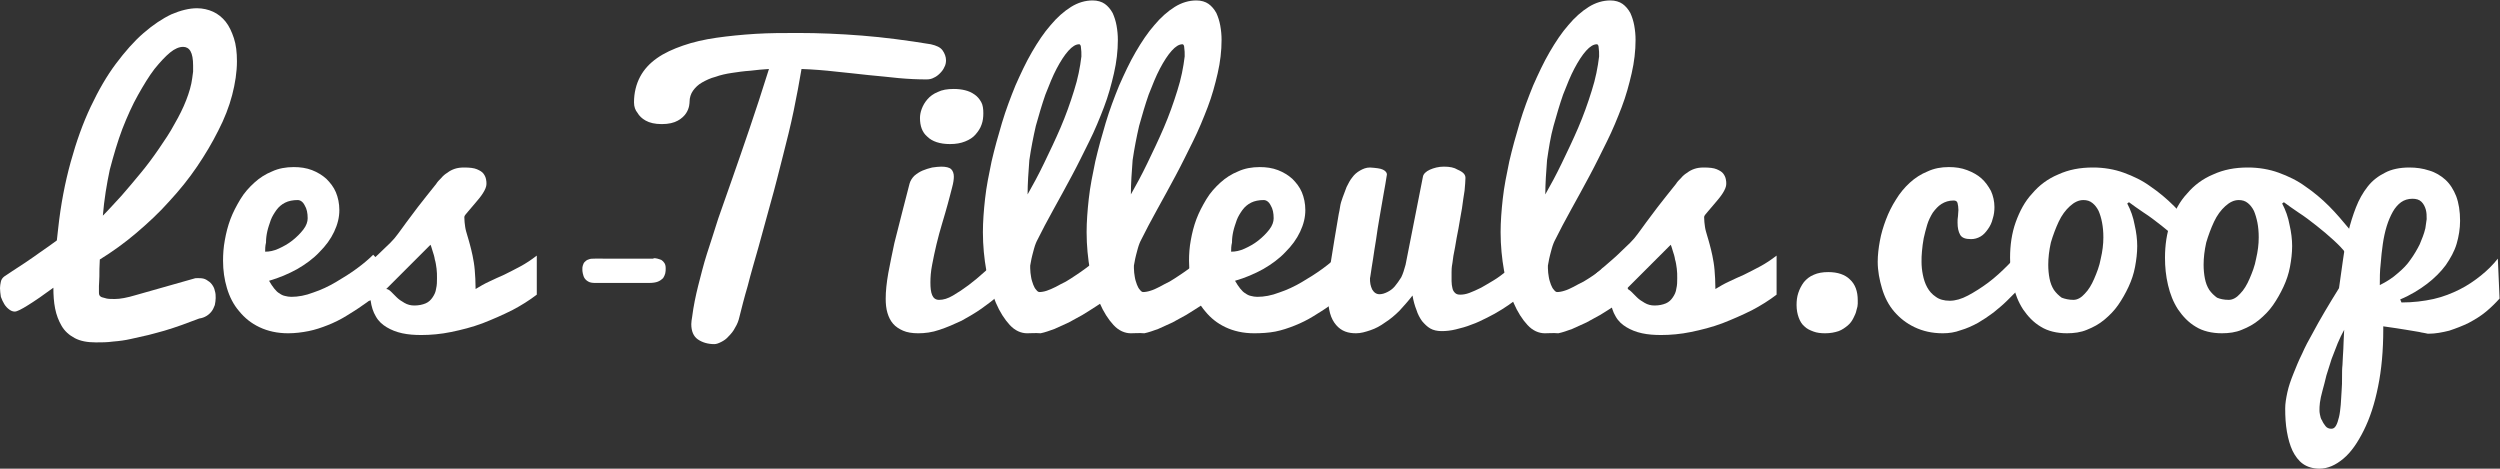 <?xml version="1.0" encoding="utf-8"?>
<!-- Generator: Adobe Illustrator 22.0.1, SVG Export Plug-In . SVG Version: 6.00 Build 0)  -->
<svg version="1.1" id="Calque_1" xmlns="http://www.w3.org/2000/svg" xmlns:xlink="http://www.w3.org/1999/xlink" x="0px" y="0px"
	 width="576.1px" height="108px" viewBox="0 0 576.1 108" style="enable-background:new 0 0 576.1 108;" xml:space="preserve">
<rect x="0" y="0" width="576.1" height="108" fill="#333333" stroke="none"/>
<style type="text/css">
	.st0{fill:#FFFFFF;}
</style>
<g>
	<g>
		<path class="st0" d="M1,63.7c0.3-0.2,0.9-0.6,1.8-1.2c0.8-0.5,1.8-1.2,2.9-1.9c1.1-0.7,2.3-1.6,3.6-2.5c1.3-0.9,2.6-1.8,3.8-2.7
			l0.3-2.7C14,47.1,15,42,16.3,37.3c1.3-4.7,2.8-8.9,4.6-12.7c1.8-3.8,3.7-7.1,5.8-9.9c2.1-2.8,4.2-5.2,6.4-7.1
			c2.2-1.9,4.3-3.3,6.4-4.3c2.1-0.9,4.1-1.4,5.9-1.4c1.3,0,2.6,0.3,3.7,0.8c1.1,0.5,2.1,1.3,2.9,2.3c0.8,1,1.4,2.3,1.9,3.8
			s0.7,3.3,0.7,5.3c0,2.5-0.4,5.1-1.1,7.8c-0.7,2.7-1.8,5.5-3.2,8.2c-1.4,2.8-3,5.5-4.9,8.3c-1.9,2.8-4,5.4-6.4,8
			c-2.3,2.6-4.9,5-7.6,7.3C28.7,56,25.9,58,23,59.8c-0.1,1.6-0.1,2.9-0.1,3.9c0,0.9-0.1,1.7-0.1,2.2c0,0.5,0,0.8,0,1
			c0,0.2,0,0.3,0,0.4c0,0.2,0,0.5,0.1,0.7c0.1,0.2,0.3,0.4,0.6,0.5c0.3,0.1,0.7,0.2,1.1,0.3c0.5,0.1,1.1,0.1,1.9,0.1
			c1.2,0,2.8-0.3,4.8-0.9l13.4-3.8c0.2-0.1,0.4-0.1,0.6-0.1c0.2,0,0.4,0,0.6,0c0.7,0,1.2,0.1,1.7,0.4s0.9,0.6,1.2,1
			c0.3,0.4,0.6,0.9,0.7,1.5c0.2,0.6,0.2,1.1,0.2,1.7c0,0.5-0.1,1.1-0.2,1.6c-0.2,0.5-0.4,1-0.7,1.4c-0.3,0.4-0.7,0.8-1.2,1.1
			c-0.5,0.3-1,0.5-1.7,0.6c-2.6,1-5.3,2-8,2.8c-1.2,0.3-2.4,0.7-3.7,1c-1.3,0.3-2.6,0.6-4,0.9c-1.3,0.3-2.7,0.5-4.1,0.6
			c-1.4,0.2-2.7,0.2-4,0.2c-2,0-3.6-0.3-4.9-1c-1.3-0.7-2.3-1.6-3-2.8c-0.7-1.2-1.2-2.5-1.5-4c-0.3-1.5-0.4-3.1-0.4-4.8
			c-2.3,1.7-4.2,3-5.8,4c-1.6,1-2.6,1.5-3.1,1.5c-0.5,0-0.9-0.2-1.3-0.5c-0.4-0.3-0.8-0.7-1.1-1.2c-0.3-0.5-0.6-1.1-0.8-1.7
			C0.1,67.7,0,67,0,66.4c0-0.5,0.1-1,0.2-1.5C0.3,64.4,0.6,64,1,63.7z M23.7,49.7c1.4-1.4,2.8-3,4.3-4.6c1.5-1.7,2.9-3.4,4.4-5.2
			c1.5-1.8,2.9-3.7,4.2-5.6c1.3-1.9,2.6-3.8,3.6-5.7c1.1-1.9,2-3.7,2.7-5.5c0.7-1.8,1.2-3.5,1.4-5.1c0.1-0.5,0.1-1,0.2-1.5
			c0-0.5,0-1,0-1.4c0-1.5-0.2-2.6-0.6-3.3c-0.4-0.7-1-1-1.7-1c-0.9,0-1.9,0.4-3,1.3c-1.1,0.9-2.3,2.2-3.6,3.8
			c-1.3,1.7-2.5,3.7-3.8,6s-2.5,5-3.6,7.8c-1.1,2.9-2,6-2.9,9.4C24.6,42.4,24,46,23.7,49.7z"/>
		<path class="st0" d="M66.4,76.8c-2.5,0-4.7-0.5-6.6-1.4c-1.9-0.9-3.4-2.1-4.7-3.7c-1.3-1.5-2.2-3.3-2.8-5.3
			c-0.6-2-0.9-4.1-0.9-6.3c0-1.5,0.1-3.1,0.4-4.7c0.3-1.7,0.7-3.3,1.3-4.9c0.6-1.6,1.4-3.1,2.3-4.6c0.9-1.5,2-2.7,3.2-3.8
			c1.2-1.1,2.6-2,4.1-2.6c1.5-0.7,3.2-1,5-1c1.5,0,2.9,0.2,4.2,0.7c1.3,0.5,2.4,1.2,3.3,2c0.9,0.9,1.7,1.9,2.2,3.1
			c0.5,1.2,0.8,2.6,0.8,4.1c0,1.7-0.4,3.3-1.2,5c-0.8,1.7-1.9,3.2-3.4,4.7c-1.4,1.5-3.2,2.8-5.1,3.9c-2,1.1-4.1,2-6.5,2.7
			c0.4,0.7,0.8,1.3,1.2,1.8c0.4,0.5,0.8,0.9,1.2,1.1c0.4,0.3,0.8,0.5,1.3,0.6c0.4,0.1,0.9,0.2,1.4,0.2c1.6,0,3.3-0.3,5.1-1
			c1.8-0.6,3.5-1.4,5.2-2.4c1.7-1,3.3-2,4.8-3.1c1.5-1.1,2.8-2.2,3.8-3.2L91,64c-2.3,2.4-4.8,4.6-7.5,6.4c-1.1,0.8-2.4,1.6-3.7,2.4
			c-1.3,0.8-2.7,1.5-4.2,2.1c-1.5,0.6-3,1.1-4.5,1.4C69.6,76.6,68,76.8,66.4,76.8z M61.1,58c1,0,2-0.2,3.1-0.7
			c1.1-0.5,2.2-1.1,3.2-1.9c1-0.8,1.8-1.6,2.5-2.5c0.7-0.9,1-1.8,1-2.6c0-1.2-0.2-2.2-0.7-3c-0.4-0.8-1-1.2-1.6-1.2
			c-1.1,0-2.1,0.2-2.9,0.6s-1.5,1-2,1.7c-0.5,0.7-1,1.5-1.3,2.3c-0.3,0.9-0.6,1.7-0.8,2.6c-0.2,0.9-0.3,1.7-0.3,2.6
			C61.1,56.7,61.1,57.4,61.1,58z"/>
		<path class="st0" d="M83.9,61.5c1.5-1.3,2.7-2.3,3.6-3.2c0.9-0.9,1.7-1.6,2.4-2.3c0.7-0.7,1.3-1.4,1.8-2.1
			c0.5-0.7,1.2-1.6,1.9-2.6c0.7-1,1.7-2.2,2.7-3.6c1.1-1.4,2.5-3.2,4.2-5.3c0.3-0.5,0.7-0.9,1.2-1.4c0.4-0.5,0.9-0.9,1.4-1.2
			c0.5-0.4,1.1-0.7,1.7-0.9c0.6-0.2,1.3-0.3,2.1-0.3c1.3,0,2.3,0.1,3,0.4c0.7,0.3,1.2,0.6,1.5,1c0.3,0.4,0.5,0.8,0.6,1.3
			c0.1,0.4,0.1,0.8,0.1,1.1c0,0.6-0.3,1.3-0.8,2.1c-0.5,0.8-1.1,1.5-1.7,2.2c-0.6,0.7-1.2,1.4-1.7,2c-0.5,0.6-0.9,1-0.9,1.3
			c0,0.8,0.1,1.6,0.2,2.3c0.1,0.7,0.3,1.3,0.5,2c0.2,0.7,0.4,1.3,0.6,2.1c0.2,0.7,0.4,1.6,0.6,2.5c0.2,1,0.4,2.1,0.5,3.3
			c0.1,1.3,0.2,2.7,0.2,4.4c1-0.6,2-1.2,3.1-1.7c1.1-0.5,2.3-1.1,3.5-1.6c1.2-0.6,2.4-1.2,3.7-1.9c1.3-0.7,2.5-1.5,3.8-2.5l0,9
			c-1.7,1.3-3.6,2.5-5.7,3.6c-2.2,1.1-4.5,2.1-6.8,3c-2.4,0.9-4.8,1.5-7.2,2c-2.4,0.5-4.8,0.7-6.9,0.7c-1.6,0-3-0.1-4.4-0.4
			c-1.4-0.3-2.6-0.8-3.6-1.4c-1-0.6-1.9-1.4-2.5-2.5c-0.6-1-1-2.2-1.2-3.7c-0.4,0.1-0.7,0.1-1.1,0.2c-0.4,0-0.7,0-1.1,0
			c-0.4,0-0.8,0-1.2,0c-0.4,0-0.7-0.1-1-0.3c-0.3-0.2-0.5-0.5-0.6-0.8c-0.2-0.4-0.2-0.9-0.2-1.7c0-0.6,0.2-1.2,0.5-1.8
			c0.3-0.5,0.7-1,1.1-1.5c0.4-0.4,0.9-0.8,1.3-1.1C83.4,61.9,83.7,61.6,83.9,61.5z M89,66.6c0.3,0,0.7,0.2,1.1,0.6
			c0.4,0.4,0.8,0.8,1.3,1.3c0.5,0.5,1.1,0.9,1.8,1.3c0.7,0.4,1.4,0.6,2.3,0.6c1,0,1.9-0.2,2.6-0.5c0.7-0.3,1.2-0.8,1.6-1.4
			c0.4-0.6,0.7-1.2,0.8-2c0.2-0.8,0.2-1.6,0.2-2.4c0-0.7,0-1.5-0.1-2.2c-0.1-0.7-0.2-1.5-0.4-2.1c-0.1-0.7-0.3-1.3-0.5-1.9
			c-0.2-0.6-0.3-1.1-0.5-1.5L89,66.6z"/>
		<path class="st0" d="M146.1,23.6c0-2.2,0.5-4.2,1.4-5.9c0.9-1.7,2.2-3.1,3.9-4.3c1.7-1.2,3.7-2.1,6-2.9c2.3-0.8,4.9-1.4,7.7-1.8
			c2.8-0.4,5.8-0.7,9-0.9c3.2-0.2,6.5-0.2,9.9-0.2c4.6,0,9.5,0.2,14.6,0.6c5.1,0.4,10.4,1.1,15.9,2c1.3,0.3,2.2,0.7,2.7,1.4
			c0.5,0.7,0.8,1.5,0.8,2.3c0,0.5-0.1,1.1-0.4,1.6c-0.2,0.5-0.6,1-1,1.4c-0.4,0.4-0.9,0.8-1.4,1c-0.5,0.3-1.1,0.4-1.7,0.4
			c-2.1,0-4.2-0.1-6.4-0.3c-2.2-0.2-4.5-0.5-7-0.7c-2.4-0.3-4.9-0.5-7.5-0.8c-2.6-0.3-5.2-0.5-7.9-0.6c-0.5,3-1.1,6.2-1.8,9.6
			c-0.7,3.4-1.6,7-2.5,10.5s-1.8,7.2-2.8,10.7c-1,3.6-1.9,7-2.8,10.2c-0.9,3.2-1.8,6.2-2.5,9c-0.8,2.7-1.4,5.1-1.9,7.1
			c-0.2,0.9-0.5,1.7-1,2.5c-0.4,0.8-0.9,1.4-1.5,2c-0.5,0.6-1.1,1-1.7,1.3c-0.6,0.3-1.1,0.5-1.6,0.5c-1.5,0-2.8-0.4-3.8-1.1
			c-1-0.7-1.5-1.9-1.5-3.5c0-0.5,0.1-1.1,0.2-1.7c0.3-2.4,0.8-4.8,1.4-7.2c0.6-2.3,1.2-4.8,2-7.3c0.8-2.5,1.7-5.2,2.6-8.1
			c1-2.9,2.1-6,3.3-9.4c1.2-3.4,2.5-7.2,3.9-11.3c1.4-4.1,2.9-8.7,4.5-13.8c-1.4,0.1-2.8,0.2-4.3,0.4c-1.5,0.1-2.9,0.3-4.2,0.5
			c-1.4,0.2-2.7,0.5-3.8,0.9c-1.2,0.3-2.2,0.8-3.1,1.3c-0.9,0.5-1.6,1.2-2.1,1.9c-0.5,0.7-0.8,1.6-0.8,2.6c0,0.1,0,0.3-0.1,0.9
			c-0.1,0.5-0.3,1.1-0.7,1.7c-0.4,0.6-1,1.2-1.9,1.7c-0.9,0.5-2.1,0.8-3.7,0.8c-1.6,0-2.8-0.3-3.7-0.8c-0.9-0.5-1.5-1.1-1.9-1.8
			C146.4,25.4,146.1,24.6,146.1,23.6z"/>
		<path class="st0" d="M229.8,68.3c-1,0.9-2.2,1.8-3.6,2.8c-1.4,1-3,1.9-4.6,2.8c-1.7,0.8-3.3,1.5-5.1,2.1c-1.7,0.6-3.4,0.8-4.9,0.8
			c-1.4,0-2.6-0.2-3.5-0.6c-0.9-0.4-1.7-0.9-2.3-1.6c-0.6-0.7-1-1.5-1.3-2.5c-0.3-1-0.4-2.1-0.4-3.3c0-1.7,0.2-3.6,0.6-5.9
			c0.4-2.2,0.9-4.5,1.4-6.9c0.6-2.4,1.2-4.8,1.8-7.1c0.6-2.4,1.2-4.6,1.7-6.6c0.2-0.7,0.6-1.3,1.1-1.8c0.6-0.5,1.2-0.9,1.9-1.2
			c0.7-0.3,1.4-0.5,2.2-0.7c0.8-0.1,1.4-0.2,2.1-0.2c1.1,0,1.9,0.2,2.3,0.6c0.4,0.4,0.6,1,0.6,1.7c0,0.6-0.1,1.4-0.4,2.5
			c-0.3,1.1-0.6,2.4-1,3.8c-0.4,1.4-0.8,2.9-1.3,4.5c-0.5,1.6-0.9,3.2-1.3,4.8c-0.4,1.6-0.7,3.2-1,4.7c-0.3,1.5-0.4,2.9-0.4,4.1
			c0,1.2,0.1,2.2,0.4,2.9c0.3,0.7,0.8,1.1,1.6,1.1c1,0,2-0.3,3.2-1c1.2-0.7,2.4-1.5,3.6-2.4c1.2-0.9,2.4-1.9,3.5-2.9
			c1.1-1,2.2-1.9,3-2.6V68.3z M212,27.2c0-0.6,0.1-1.3,0.4-2.1c0.3-0.8,0.7-1.5,1.3-2.2c0.6-0.7,1.4-1.3,2.4-1.7
			c1-0.5,2.2-0.7,3.7-0.7c0.9,0,1.8,0.1,2.6,0.3c0.8,0.2,1.5,0.5,2.2,1c0.6,0.4,1.1,1,1.5,1.7c0.4,0.7,0.5,1.6,0.5,2.6
			c0,0.9-0.1,1.8-0.4,2.6c-0.3,0.9-0.8,1.6-1.4,2.3s-1.4,1.2-2.4,1.6c-1,0.4-2.1,0.6-3.5,0.6c-2.3,0-4.1-0.6-5.2-1.7
			C212.5,30.5,212,29,212,27.2z"/>
		<path class="st0" d="M236.7,76.8c-1.4,0-2.8-0.6-4-1.9c-1.2-1.3-2.3-3-3.2-5.1c-0.9-2.1-1.6-4.6-2.2-7.4c-0.5-2.8-0.8-5.8-0.8-8.9
			c0-2.4,0.2-5,0.5-7.7c0.3-2.8,0.9-5.7,1.5-8.6c0.7-3,1.5-5.9,2.4-8.9c0.9-3,2-5.9,3.1-8.6c1.2-2.7,2.4-5.3,3.8-7.7
			c1.4-2.4,2.8-4.5,4.3-6.2c1.5-1.8,3.1-3.2,4.7-4.2c1.6-1,3.3-1.5,5-1.5c1.1,0,2.1,0.3,2.8,0.8c0.7,0.5,1.3,1.2,1.8,2.1
			c0.4,0.9,0.7,1.8,0.9,2.9c0.2,1.1,0.3,2.2,0.3,3.3c0,2.5-0.3,5.1-0.9,7.7c-0.6,2.6-1.3,5.2-2.3,7.8c-1,2.6-2.1,5.3-3.4,7.9
			c-1.3,2.6-2.6,5.3-4,7.9c-1.4,2.6-2.8,5.2-4.2,7.7c-1.4,2.5-2.7,5-3.9,7.4c-0.1,0.3-0.3,0.6-0.4,1c-0.1,0.4-0.3,0.9-0.4,1.4
			c-0.1,0.5-0.3,1-0.4,1.6c-0.1,0.6-0.2,1.1-0.3,1.6v0.6c0,0.7,0.1,1.4,0.2,2c0.1,0.7,0.3,1.2,0.5,1.8c0.2,0.5,0.4,0.9,0.7,1.2
			c0.2,0.3,0.5,0.5,0.7,0.5c0.5,0,1.1-0.1,1.7-0.3s1.3-0.5,2.1-0.9c0.7-0.4,1.5-0.8,2.3-1.2c0.8-0.5,1.5-0.9,2.2-1.4
			c1.7-1.1,3.4-2.4,5.3-3.9l3.3,8.4c-2.4,1.7-4.7,3.2-7,4.6c-1,0.6-2.1,1.1-3.1,1.7c-1.1,0.5-2.2,1-3.3,1.5c-1.1,0.4-2.2,0.8-3.2,1
			C238.6,76.7,237.7,76.8,236.7,76.8z M236.8,44.8c1.2-2.1,2.5-4.5,3.8-7.2c1.3-2.7,2.6-5.4,3.8-8.2c1.2-2.8,2.2-5.6,3.1-8.5
			c0.9-2.8,1.4-5.4,1.7-7.9c0-0.8,0-1.4-0.1-2c0-0.5-0.2-0.8-0.4-0.8c-0.8,0-1.6,0.5-2.5,1.5c-0.9,1-1.8,2.4-2.7,4.1
			c-0.9,1.7-1.7,3.7-2.6,6c-0.8,2.3-1.5,4.7-2.2,7.2c-0.6,2.6-1.1,5.2-1.5,7.9C237,39.6,236.8,42.3,236.8,44.8z"/>
		<path class="st0" d="M260.6,76.8c-1.4,0-2.8-0.6-4-1.9c-1.2-1.3-2.3-3-3.2-5.1c-0.9-2.1-1.6-4.6-2.2-7.4c-0.5-2.8-0.8-5.8-0.8-8.9
			c0-2.4,0.2-5,0.5-7.7c0.3-2.8,0.9-5.7,1.5-8.6c0.7-3,1.5-5.9,2.4-8.9c0.9-3,2-5.9,3.1-8.6c1.2-2.7,2.4-5.3,3.8-7.7
			c1.4-2.4,2.8-4.5,4.3-6.2c1.5-1.8,3.1-3.2,4.7-4.2c1.6-1,3.3-1.5,5-1.5c1.1,0,2.1,0.3,2.8,0.8c0.7,0.5,1.3,1.2,1.8,2.1
			c0.4,0.9,0.7,1.8,0.9,2.9c0.2,1.1,0.3,2.2,0.3,3.3c0,2.5-0.3,5.1-0.9,7.7c-0.6,2.6-1.3,5.2-2.3,7.8c-1,2.6-2.1,5.3-3.4,7.9
			c-1.3,2.6-2.6,5.3-4,7.9c-1.4,2.6-2.8,5.2-4.2,7.7c-1.4,2.5-2.7,5-3.9,7.4c-0.1,0.3-0.3,0.6-0.4,1c-0.1,0.4-0.3,0.9-0.4,1.4
			c-0.1,0.5-0.3,1-0.4,1.6c-0.1,0.6-0.2,1.1-0.3,1.6v0.6c0,0.7,0.1,1.4,0.2,2c0.1,0.7,0.3,1.2,0.5,1.8c0.2,0.5,0.4,0.9,0.7,1.2
			c0.2,0.3,0.5,0.5,0.7,0.5c0.5,0,1.1-0.1,1.7-0.3c0.7-0.2,1.3-0.5,2.1-0.9c0.7-0.4,1.5-0.8,2.3-1.2c0.8-0.5,1.5-0.9,2.2-1.4
			c1.7-1.1,3.4-2.4,5.3-3.9l3.3,8.4c-2.4,1.7-4.7,3.2-7,4.6c-1,0.6-2.1,1.1-3.1,1.7c-1.1,0.5-2.2,1-3.3,1.5c-1.1,0.4-2.2,0.8-3.2,1
			C262.5,76.7,261.5,76.8,260.6,76.8z M260.6,44.8c1.2-2.1,2.5-4.5,3.8-7.2c1.3-2.7,2.6-5.4,3.8-8.2c1.2-2.8,2.2-5.6,3.1-8.5
			c0.9-2.8,1.4-5.4,1.7-7.9c0-0.8,0-1.4-0.1-2c0-0.5-0.2-0.8-0.4-0.8c-0.8,0-1.6,0.5-2.5,1.5c-0.9,1-1.8,2.4-2.7,4.1s-1.7,3.7-2.6,6
			c-0.8,2.3-1.5,4.7-2.2,7.2c-0.6,2.6-1.1,5.2-1.5,7.9C260.8,39.6,260.6,42.3,260.6,44.8z"/>
		<path class="st0" d="M289,76.8c-2.5,0-4.7-0.5-6.6-1.4c-1.9-0.9-3.4-2.1-4.7-3.7c-1.3-1.5-2.2-3.3-2.8-5.3c-0.6-2-0.9-4.1-0.9-6.3
			c0-1.5,0.1-3.1,0.4-4.7c0.3-1.7,0.7-3.3,1.3-4.9c0.6-1.6,1.4-3.1,2.3-4.6c0.9-1.5,2-2.7,3.2-3.8c1.2-1.1,2.6-2,4.1-2.6
			c1.5-0.7,3.2-1,5-1c1.5,0,2.9,0.2,4.2,0.7c1.3,0.5,2.4,1.2,3.3,2c0.9,0.9,1.7,1.9,2.2,3.1c0.5,1.2,0.8,2.6,0.8,4.1
			c0,1.7-0.4,3.3-1.2,5c-0.8,1.7-1.9,3.2-3.4,4.7c-1.4,1.5-3.2,2.8-5.1,3.9c-2,1.1-4.1,2-6.5,2.7c0.4,0.7,0.8,1.3,1.2,1.8
			c0.4,0.5,0.8,0.9,1.2,1.1c0.4,0.3,0.8,0.5,1.3,0.6c0.4,0.1,0.9,0.2,1.4,0.2c1.6,0,3.3-0.3,5.1-1c1.8-0.6,3.5-1.4,5.2-2.4
			c1.7-1,3.3-2,4.8-3.1c1.5-1.1,2.8-2.2,3.8-3.2l5.2,5.4c-2.3,2.4-4.8,4.6-7.5,6.4c-1.1,0.8-2.4,1.6-3.7,2.4
			c-1.3,0.8-2.7,1.5-4.2,2.1c-1.5,0.6-3,1.1-4.5,1.4S290.6,76.8,289,76.8z M283.7,58c1,0,2-0.2,3.1-0.7c1.1-0.5,2.2-1.1,3.2-1.9
			c1-0.8,1.8-1.6,2.5-2.5c0.7-0.9,1-1.8,1-2.6c0-1.2-0.2-2.2-0.7-3c-0.4-0.8-1-1.2-1.6-1.2c-1.1,0-2.1,0.2-2.9,0.6s-1.5,1-2,1.7
			c-0.5,0.7-1,1.5-1.3,2.3c-0.3,0.9-0.6,1.7-0.8,2.6s-0.3,1.7-0.3,2.6C283.7,56.7,283.7,57.4,283.7,58z"/>
		<path class="st0" d="M337.7,41c0,0.7-0.1,1.7-0.2,2.9c-0.2,1.2-0.4,2.6-0.6,4.1c-0.3,1.5-0.5,3-0.8,4.6c-0.3,1.6-0.6,3-0.8,4.4
			c-0.3,1.4-0.5,2.6-0.6,3.6c-0.2,1-0.2,1.7-0.2,2.1c0,0.7,0,1.4,0,2.1c0,0.6,0.1,1.2,0.2,1.6c0.1,0.5,0.3,0.8,0.6,1.1
			c0.3,0.3,0.7,0.4,1.2,0.4c0.6,0,1.3-0.1,2.1-0.4c0.8-0.3,1.7-0.7,2.7-1.2c0.9-0.5,1.9-1.1,2.9-1.7c1-0.6,1.9-1.3,2.8-2
			c0.9-0.7,1.7-1.4,2.4-2.1c0.7-0.7,1.3-1.3,1.8-1.9c0,0.9,0,1.7,0,2.4c0,0.7,0,1.4,0,2.1s0,1.3,0,2c0,0.7,0,1.5,0,2.3
			c-0.6,0.6-1.3,1.2-2.2,1.9c-0.9,0.7-1.8,1.3-2.9,2c-1.1,0.7-2.2,1.3-3.4,1.9c-1.2,0.6-2.4,1.2-3.6,1.6c-1.2,0.5-2.4,0.8-3.6,1.1
			c-1.2,0.3-2.3,0.4-3.3,0.4c-1,0-1.9-0.2-2.6-0.6c-0.7-0.4-1.3-1-1.9-1.7c-0.5-0.7-1-1.6-1.3-2.6c-0.4-1-0.7-2.1-0.9-3.3
			c-1,1.3-2,2.4-3,3.5c-1.1,1.1-2.2,2-3.3,2.7c-1.1,0.8-2.2,1.4-3.4,1.8s-2.2,0.7-3.3,0.7c-0.9,0-1.7-0.1-2.5-0.4
			c-0.8-0.3-1.5-0.8-2.1-1.5c-0.6-0.7-1.1-1.6-1.4-2.7c-0.3-1.1-0.5-2.5-0.5-4.2c0-2.1,0.2-4.7,0.7-7.8c0.5-3.2,1.1-6.8,1.8-10.9
			c0.1-0.4,0.2-0.9,0.3-1.6c0.1-0.7,0.3-1.4,0.6-2.2c0.3-0.8,0.6-1.6,0.9-2.4c0.4-0.8,0.8-1.6,1.3-2.2c0.5-0.7,1.1-1.2,1.8-1.6
			c0.7-0.4,1.4-0.7,2.3-0.7c1.4,0.1,2.4,0.2,3,0.5c0.6,0.3,0.9,0.7,0.9,1.1c-0.2,1.4-0.5,3-0.8,4.7c-0.3,1.7-0.6,3.5-0.9,5.2
			c-0.3,1.8-0.6,3.5-0.8,5.1c-0.3,1.7-0.5,3.2-0.7,4.5c-0.2,1.3-0.4,2.4-0.5,3.2c-0.1,0.8-0.2,1.2-0.2,1.2c0,0.5,0,0.9,0.1,1.4
			c0.1,0.4,0.2,0.8,0.4,1.2c0.2,0.3,0.4,0.6,0.7,0.8c0.3,0.2,0.6,0.3,1,0.3c0.6,0,1.2-0.2,1.8-0.5c0.6-0.3,1.2-0.7,1.7-1.3
			c0.5-0.6,1-1.3,1.5-2.1c0.4-0.8,0.7-1.8,1-2.9l4-20.3c0.1-0.6,0.7-1.2,1.6-1.6c0.9-0.4,2-0.7,3.2-0.7c1.4,0,2.4,0.2,3.2,0.7
			C337.3,39.7,337.7,40.3,337.7,41z"/>
		<path class="st0" d="M356,76.8c-1.4,0-2.8-0.6-4-1.9c-1.2-1.3-2.3-3-3.2-5.1c-0.9-2.1-1.6-4.6-2.2-7.4c-0.5-2.8-0.8-5.8-0.8-8.9
			c0-2.4,0.2-5,0.5-7.7c0.3-2.8,0.9-5.7,1.5-8.6c0.7-3,1.5-5.9,2.4-8.9c0.9-3,2-5.9,3.1-8.6c1.2-2.7,2.4-5.3,3.8-7.7
			c1.4-2.4,2.8-4.5,4.3-6.2c1.5-1.8,3.1-3.2,4.7-4.2c1.6-1,3.3-1.5,5-1.5c1.1,0,2.1,0.3,2.8,0.8c0.7,0.5,1.3,1.2,1.8,2.1
			c0.4,0.9,0.7,1.8,0.9,2.9s0.3,2.2,0.3,3.3c0,2.5-0.3,5.1-0.9,7.7c-0.6,2.6-1.3,5.2-2.3,7.8c-1,2.6-2.1,5.3-3.4,7.9
			c-1.3,2.6-2.6,5.3-4,7.9c-1.4,2.6-2.8,5.2-4.2,7.7c-1.4,2.5-2.7,5-3.9,7.4c-0.1,0.3-0.3,0.6-0.4,1c-0.1,0.4-0.3,0.9-0.4,1.4
			c-0.1,0.5-0.3,1-0.4,1.6c-0.1,0.6-0.2,1.1-0.3,1.6v0.6c0,0.7,0.1,1.4,0.2,2c0.1,0.7,0.3,1.2,0.5,1.8c0.2,0.5,0.4,0.9,0.7,1.2
			c0.2,0.3,0.5,0.5,0.7,0.5c0.5,0,1.1-0.1,1.7-0.3c0.7-0.2,1.3-0.5,2.1-0.9c0.7-0.4,1.5-0.8,2.3-1.2c0.8-0.5,1.5-0.9,2.2-1.4
			c1.7-1.1,3.4-2.4,5.3-3.9l3.3,8.4c-2.4,1.7-4.7,3.2-7,4.6c-1,0.6-2.1,1.1-3.1,1.7c-1.1,0.5-2.2,1-3.3,1.5c-1.1,0.4-2.2,0.8-3.2,1
			C357.9,76.7,356.9,76.8,356,76.8z M356.1,44.8c1.2-2.1,2.5-4.5,3.8-7.2c1.3-2.7,2.6-5.4,3.8-8.2c1.2-2.8,2.2-5.6,3.1-8.5
			c0.9-2.8,1.4-5.4,1.7-7.9c0-0.8,0-1.4-0.1-2c0-0.5-0.2-0.8-0.4-0.8c-0.8,0-1.6,0.5-2.5,1.5c-0.9,1-1.8,2.4-2.7,4.1s-1.7,3.7-2.6,6
			c-0.8,2.3-1.5,4.7-2.2,7.2s-1.1,5.2-1.5,7.9C356.3,39.6,356.1,42.3,356.1,44.8z"/>
		<path class="st0" d="M369.6,61.5c1.5-1.3,2.7-2.3,3.6-3.2c0.9-0.9,1.7-1.6,2.4-2.3c0.7-0.7,1.3-1.4,1.8-2.1
			c0.5-0.7,1.2-1.6,1.9-2.6c0.7-1,1.7-2.2,2.7-3.6c1.1-1.4,2.5-3.2,4.2-5.3c0.3-0.5,0.7-0.9,1.2-1.4c0.4-0.5,0.9-0.9,1.4-1.2
			c0.5-0.4,1.1-0.7,1.7-0.9c0.6-0.2,1.3-0.3,2.1-0.3c1.3,0,2.3,0.1,3,0.4c0.7,0.3,1.2,0.6,1.5,1c0.3,0.4,0.5,0.8,0.6,1.3
			c0.1,0.4,0.1,0.8,0.1,1.1c0,0.6-0.3,1.3-0.8,2.1c-0.5,0.8-1.1,1.5-1.7,2.2c-0.6,0.7-1.2,1.4-1.7,2c-0.5,0.6-0.9,1-0.9,1.3
			c0,0.8,0.1,1.6,0.2,2.3c0.1,0.7,0.3,1.3,0.5,2c0.2,0.7,0.4,1.3,0.6,2.1c0.2,0.7,0.4,1.6,0.6,2.5c0.2,1,0.4,2.1,0.5,3.3
			c0.1,1.3,0.2,2.7,0.2,4.4c1-0.6,2-1.2,3.1-1.7c1.1-0.5,2.3-1.1,3.5-1.6c1.2-0.6,2.4-1.2,3.7-1.9c1.3-0.7,2.5-1.5,3.8-2.5l0,9
			c-1.7,1.3-3.6,2.5-5.7,3.6c-2.2,1.1-4.5,2.1-6.8,3c-2.4,0.9-4.8,1.5-7.2,2c-2.4,0.5-4.8,0.7-6.9,0.7c-1.6,0-3-0.1-4.4-0.4
			c-1.4-0.3-2.6-0.8-3.6-1.4c-1-0.6-1.9-1.4-2.5-2.5c-0.6-1-1-2.2-1.2-3.7c-0.4,0.1-0.7,0.1-1.1,0.2c-0.4,0-0.7,0-1.1,0
			c-0.4,0-0.8,0-1.2,0c-0.4,0-0.7-0.1-1-0.3c-0.3-0.2-0.5-0.5-0.6-0.8c-0.2-0.4-0.2-0.9-0.2-1.7c0-0.6,0.2-1.2,0.5-1.8
			c0.3-0.5,0.7-1,1.1-1.5c0.4-0.4,0.9-0.8,1.3-1.1C369.1,61.9,369.4,61.6,369.6,61.5z M374.8,66.6c0.3,0,0.7,0.2,1.1,0.6
			c0.4,0.4,0.8,0.8,1.3,1.3c0.5,0.5,1.1,0.9,1.8,1.3c0.7,0.4,1.4,0.6,2.3,0.6c1,0,1.9-0.2,2.6-0.5c0.7-0.3,1.2-0.8,1.6-1.4
			c0.4-0.6,0.7-1.2,0.8-2c0.2-0.8,0.2-1.6,0.2-2.4c0-0.7,0-1.5-0.1-2.2c-0.1-0.7-0.2-1.5-0.4-2.1c-0.1-0.7-0.3-1.3-0.5-1.9
			c-0.2-0.6-0.3-1.1-0.5-1.5L374.8,66.6z"/>
		<path class="st0" d="M428.1,69.2c0,0.1,0,0.4,0,0.8c0,0.4-0.1,0.9-0.3,1.5c-0.1,0.6-0.4,1.2-0.7,1.8c-0.3,0.6-0.7,1.2-1.3,1.7
			c-0.6,0.5-1.3,1-2.1,1.3c-0.9,0.3-1.9,0.5-3.1,0.5c-1,0-1.9-0.1-2.7-0.4c-0.8-0.3-1.5-0.6-2.1-1.2c-0.6-0.5-1-1.2-1.3-2
			c-0.3-0.8-0.5-1.8-0.5-2.9c0-1,0.1-1.9,0.4-2.8c0.3-0.9,0.7-1.7,1.3-2.5c0.6-0.7,1.3-1.3,2.3-1.7c0.9-0.4,2-0.6,3.3-0.6
			c2.2,0,3.9,0.6,5,1.7C427.5,65.5,428.1,67.1,428.1,69.2z"/>
		<path class="st0" d="M447.7,76.8c-2.5,0-4.6-0.5-6.5-1.4c-1.9-0.9-3.4-2.1-4.7-3.6c-1.3-1.5-2.2-3.3-2.8-5.3c-0.6-2-1-4.1-1-6.2
			c0-1.5,0.2-3.2,0.5-4.8c0.3-1.7,0.8-3.3,1.4-4.9c0.6-1.6,1.4-3.2,2.3-4.6c0.9-1.5,2-2.8,3.2-3.9c1.2-1.1,2.6-2,4.1-2.6
			c1.5-0.7,3.1-1,4.9-1c1.5,0,2.9,0.2,4.2,0.7c1.3,0.5,2.4,1.1,3.3,1.9c0.9,0.8,1.6,1.8,2.2,2.9c0.5,1.1,0.8,2.4,0.8,3.7
			c0,0.9-0.1,1.8-0.4,2.7c-0.2,0.9-0.6,1.7-1.1,2.4c-0.5,0.7-1,1.3-1.7,1.7c-0.7,0.4-1.4,0.6-2.2,0.6c-1.3,0-2.1-0.3-2.5-1
			c-0.4-0.7-0.6-1.6-0.6-2.8c0-0.5,0-1,0.1-1.5c0-0.5,0.1-1,0.1-1.4c0-0.6-0.1-1.2-0.2-1.6c-0.1-0.4-0.4-0.6-0.9-0.6
			c-1.1,0-2,0.3-2.8,0.8c-0.8,0.5-1.4,1.2-2,2c-0.5,0.8-1,1.8-1.3,2.8c-0.3,1.1-0.6,2.1-0.8,3.1c-0.2,1-0.3,2-0.4,3
			c-0.1,0.9-0.1,1.7-0.1,2.4c0,1,0.1,2,0.3,3c0.2,1,0.5,2,1,2.9c0.5,0.9,1.1,1.6,2,2.2c0.8,0.6,1.9,0.9,3.2,0.9
			c1.3,0,2.7-0.4,4.2-1.2c1.5-0.8,3.1-1.8,4.7-3c1.6-1.2,3-2.5,4.5-4c1.4-1.4,2.6-2.8,3.6-4.1l2.8,4.6c-2,2.9-4.2,5.4-6.5,7.6
			c-1,1-2.1,1.9-3.2,2.8c-1.2,0.9-2.4,1.7-3.6,2.4c-1.3,0.7-2.6,1.3-4,1.7C450.5,76.6,449.1,76.8,447.7,76.8z"/>
		<path class="st0" d="M490.2,46.9c0.8,1.5,1.4,3.2,1.7,4.9c0.4,1.7,0.6,3.4,0.6,4.9c0,1.6-0.2,3.2-0.5,4.8
			c-0.3,1.6-0.8,3.1-1.5,4.6c-0.7,1.5-1.5,2.9-2.4,4.2c-0.9,1.3-2,2.4-3.2,3.4c-1.2,1-2.5,1.7-4,2.3c-1.4,0.6-3,0.8-4.6,0.8
			c-2.3,0-4.4-0.5-6-1.5c-1.7-1-3-2.4-4.1-4c-1.1-1.7-1.8-3.5-2.3-5.6c-0.5-2.1-0.7-4.2-0.7-6.3c0-2.9,0.4-5.7,1.3-8.2
			c0.9-2.5,2.1-4.8,3.8-6.6c1.6-1.9,3.6-3.4,6-4.4c2.4-1.1,5-1.6,8-1.6c2.5,0,4.9,0.4,7.1,1.2s4.3,1.8,6.2,3.2
			c1.9,1.3,3.7,2.8,5.4,4.5c1.7,1.7,3.2,3.5,4.7,5.3l-0.8,5.6c-0.7-1-1.7-2-2.9-3.1c-1.2-1.1-2.5-2.2-3.9-3.3
			c-1.4-1.1-2.7-2.1-4.1-3c-1.3-0.9-2.5-1.7-3.4-2.4L490.2,46.9z M477.8,69.1c0.9,0,1.8-0.5,2.6-1.4c0.9-0.9,1.6-2.1,2.2-3.5
			c0.6-1.4,1.2-2.9,1.5-4.6c0.4-1.7,0.6-3.3,0.6-4.9c0-1.2-0.1-2.4-0.3-3.4c-0.2-1.1-0.5-2-0.8-2.7c-0.4-0.8-0.9-1.4-1.4-1.8
			c-0.6-0.5-1.3-0.7-2.1-0.7c-1.1,0-2.1,0.5-3.1,1.4c-1,0.9-1.9,2.1-2.6,3.6c-0.7,1.5-1.3,3.1-1.8,4.8c-0.4,1.8-0.6,3.5-0.6,5.1
			c0,1.1,0.1,2.2,0.3,3.2c0.2,1,0.5,1.8,1,2.6c0.5,0.7,1.1,1.3,1.8,1.8C475.9,68.9,476.8,69.1,477.8,69.1z"/>
		<path class="st0" d="M525.9,46.9c0.8,1.5,1.4,3.2,1.7,4.9c0.4,1.7,0.6,3.4,0.6,4.9c0,1.6-0.2,3.2-0.5,4.8
			c-0.3,1.6-0.8,3.1-1.5,4.6c-0.7,1.5-1.5,2.9-2.4,4.2c-0.9,1.3-2,2.4-3.2,3.4c-1.2,1-2.5,1.7-4,2.3c-1.4,0.6-3,0.8-4.6,0.8
			c-2.3,0-4.4-0.5-6-1.5c-1.7-1-3-2.4-4.1-4c-1.1-1.7-1.8-3.5-2.3-5.6c-0.5-2.1-0.7-4.2-0.7-6.3c0-2.9,0.4-5.7,1.3-8.2
			c0.9-2.5,2.1-4.8,3.8-6.6c1.6-1.9,3.6-3.4,6-4.4c2.4-1.1,5-1.6,8-1.6c2.5,0,4.9,0.4,7.1,1.2c2.2,0.8,4.3,1.8,6.2,3.2
			c1.9,1.3,3.7,2.8,5.4,4.5s3.2,3.5,4.7,5.3l-0.8,5.6c-0.7-1-1.7-2-2.9-3.1c-1.2-1.1-2.5-2.2-3.9-3.3c-1.4-1.1-2.7-2.1-4.1-3
			c-1.3-0.9-2.5-1.7-3.4-2.4L525.9,46.9z M513.6,69.1c0.9,0,1.8-0.5,2.6-1.4c0.9-0.9,1.6-2.1,2.2-3.5c0.6-1.4,1.2-2.9,1.5-4.6
			c0.4-1.7,0.6-3.3,0.6-4.9c0-1.2-0.1-2.4-0.3-3.4s-0.5-2-0.8-2.7c-0.4-0.8-0.9-1.4-1.4-1.8c-0.6-0.5-1.3-0.7-2.1-0.7
			c-1.1,0-2.1,0.5-3.1,1.4c-1,0.9-1.9,2.1-2.6,3.6c-0.7,1.5-1.3,3.1-1.8,4.8c-0.4,1.8-0.6,3.5-0.6,5.1c0,1.1,0.1,2.2,0.3,3.2
			c0.2,1,0.5,1.8,1,2.6c0.5,0.7,1.1,1.3,1.8,1.8C511.6,68.9,512.5,69.1,513.6,69.1z"/>
		<path class="st0" d="M553.4,69.7c2.7,0,5.1-0.3,7.4-0.8c2.2-0.5,4.2-1.3,6-2.2c1.8-0.9,3.4-2,4.9-3.2c1.5-1.2,2.8-2.5,3.9-3.9
			l0.4,9.2c-0.9,1-1.9,2-3.1,3c-1.2,1-2.5,1.8-4,2.6c-1.4,0.7-3,1.3-4.5,1.8c-1.6,0.4-3.2,0.7-4.7,0.7c-0.2,0-0.4,0-0.7-0.1
			c-0.3-0.1-0.8-0.1-1.5-0.3c-0.7-0.1-1.7-0.3-3-0.5s-3-0.5-5.3-0.8v0.7c0,4.9-0.4,9.3-1.2,13.2c-0.8,4-1.9,7.3-3.3,10.1
			c-1.4,2.8-2.9,5-4.7,6.5c-1.8,1.5-3.6,2.3-5.5,2.3c-1.5,0-2.8-0.4-3.8-1.1c-1-0.7-1.8-1.8-2.4-3c-0.6-1.3-1-2.7-1.3-4.4
			c-0.3-1.7-0.4-3.5-0.4-5.4c0-1.1,0.2-2.3,0.5-3.7c0.3-1.4,0.8-2.8,1.4-4.3c0.6-1.5,1.2-3,2-4.6c0.7-1.6,1.5-3.1,2.3-4.5
			c1.8-3.4,3.9-6.9,6.2-10.6c0.3-2.1,0.6-4.2,0.9-6.4c0.3-2.2,0.7-4.3,1.2-6.4c0.5-2.1,1.1-4,1.8-5.8c0.7-1.8,1.6-3.4,2.7-4.8
			c1.1-1.4,2.4-2.4,4-3.2c1.5-0.8,3.4-1.2,5.6-1.2c1.6,0,3.1,0.2,4.6,0.7c1.4,0.4,2.7,1.2,3.7,2.1c1.1,1,1.9,2.3,2.5,3.8
			c0.6,1.6,0.9,3.5,0.9,5.7c0,1.8-0.3,3.6-0.8,5.3c-0.5,1.7-1.4,3.3-2.5,4.9c-1.1,1.5-2.6,3-4.3,4.3c-1.7,1.3-3.8,2.6-6.2,3.6
			L553.4,69.7z M534.5,94.5c0,0.2,0,0.6,0.1,1c0.1,0.5,0.2,1,0.5,1.4c0.2,0.5,0.5,0.9,0.8,1.3c0.3,0.4,0.8,0.6,1.3,0.6
			c0.5,0,0.8-0.2,1.1-0.7c0.3-0.5,0.5-1.2,0.7-2c0.2-0.8,0.3-1.8,0.4-2.8c0.1-1,0.1-2.1,0.2-3.2c0.1-1.1,0.1-2.2,0.1-3.2
			s0-2,0.1-2.8c0.1-1.4,0.1-2.7,0.2-3.7c0-1,0.1-1.8,0.1-2.5c0-0.7,0.1-1.4,0.1-1.9c-0.5,0.9-1,1.9-1.5,3.1
			c-0.5,1.2-0.9,2.4-1.4,3.6c-0.4,1.3-0.8,2.5-1.2,3.8c-0.3,1.3-0.6,2.4-0.9,3.5c-0.3,1.1-0.5,2-0.6,2.8
			C534.5,93.6,534.5,94.1,534.5,94.5z M548.4,65.7c1.6-0.8,3-1.7,4.1-2.7c1.2-1,2.2-2,3-3.2c0.8-1.1,1.5-2.3,2.1-3.5
			c0.5-1.2,1-2.4,1.3-3.7c0.1-0.6,0.2-1.3,0.3-2.1c0-0.8,0-1.5-0.2-2.2c-0.2-0.7-0.5-1.3-1-1.8c-0.5-0.5-1.2-0.7-2.1-0.7
			c-1,0-1.9,0.3-2.6,0.8c-0.7,0.5-1.4,1.3-1.9,2.2c-0.5,0.9-1,2-1.4,3.3c-0.4,1.3-0.7,2.7-0.9,4.1c-0.2,1.5-0.4,3-0.5,4.6
			C548.4,62.5,548.4,64.1,548.4,65.7z"/>
	</g>
	<g>
		<path class="st0" d="M150.6,59.5c0.3,0,0.6,0,0.9,0.1c0.3,0.1,0.7,0.2,0.9,0.3c0.3,0.2,0.5,0.4,0.7,0.7c0.2,0.3,0.3,0.7,0.3,1.2
			c0,0.4,0,0.8-0.1,1.2c-0.1,0.4-0.3,0.8-0.5,1.1c-0.3,0.3-0.7,0.6-1.2,0.8c-0.5,0.2-1.2,0.3-2,0.3h-12.5c-0.6,0-1.2-0.1-1.5-0.3
			c-0.4-0.2-0.7-0.5-0.9-0.8c-0.2-0.3-0.3-0.7-0.4-1.1c-0.1-0.4-0.1-0.7-0.1-1c0-0.3,0-0.5,0.1-0.8c0.1-0.3,0.2-0.6,0.4-0.8
			c0.2-0.2,0.5-0.5,0.9-0.6c0.4-0.2,0.9-0.2,1.5-0.2H150.6z"/>
	</g>
</g>
</svg>
